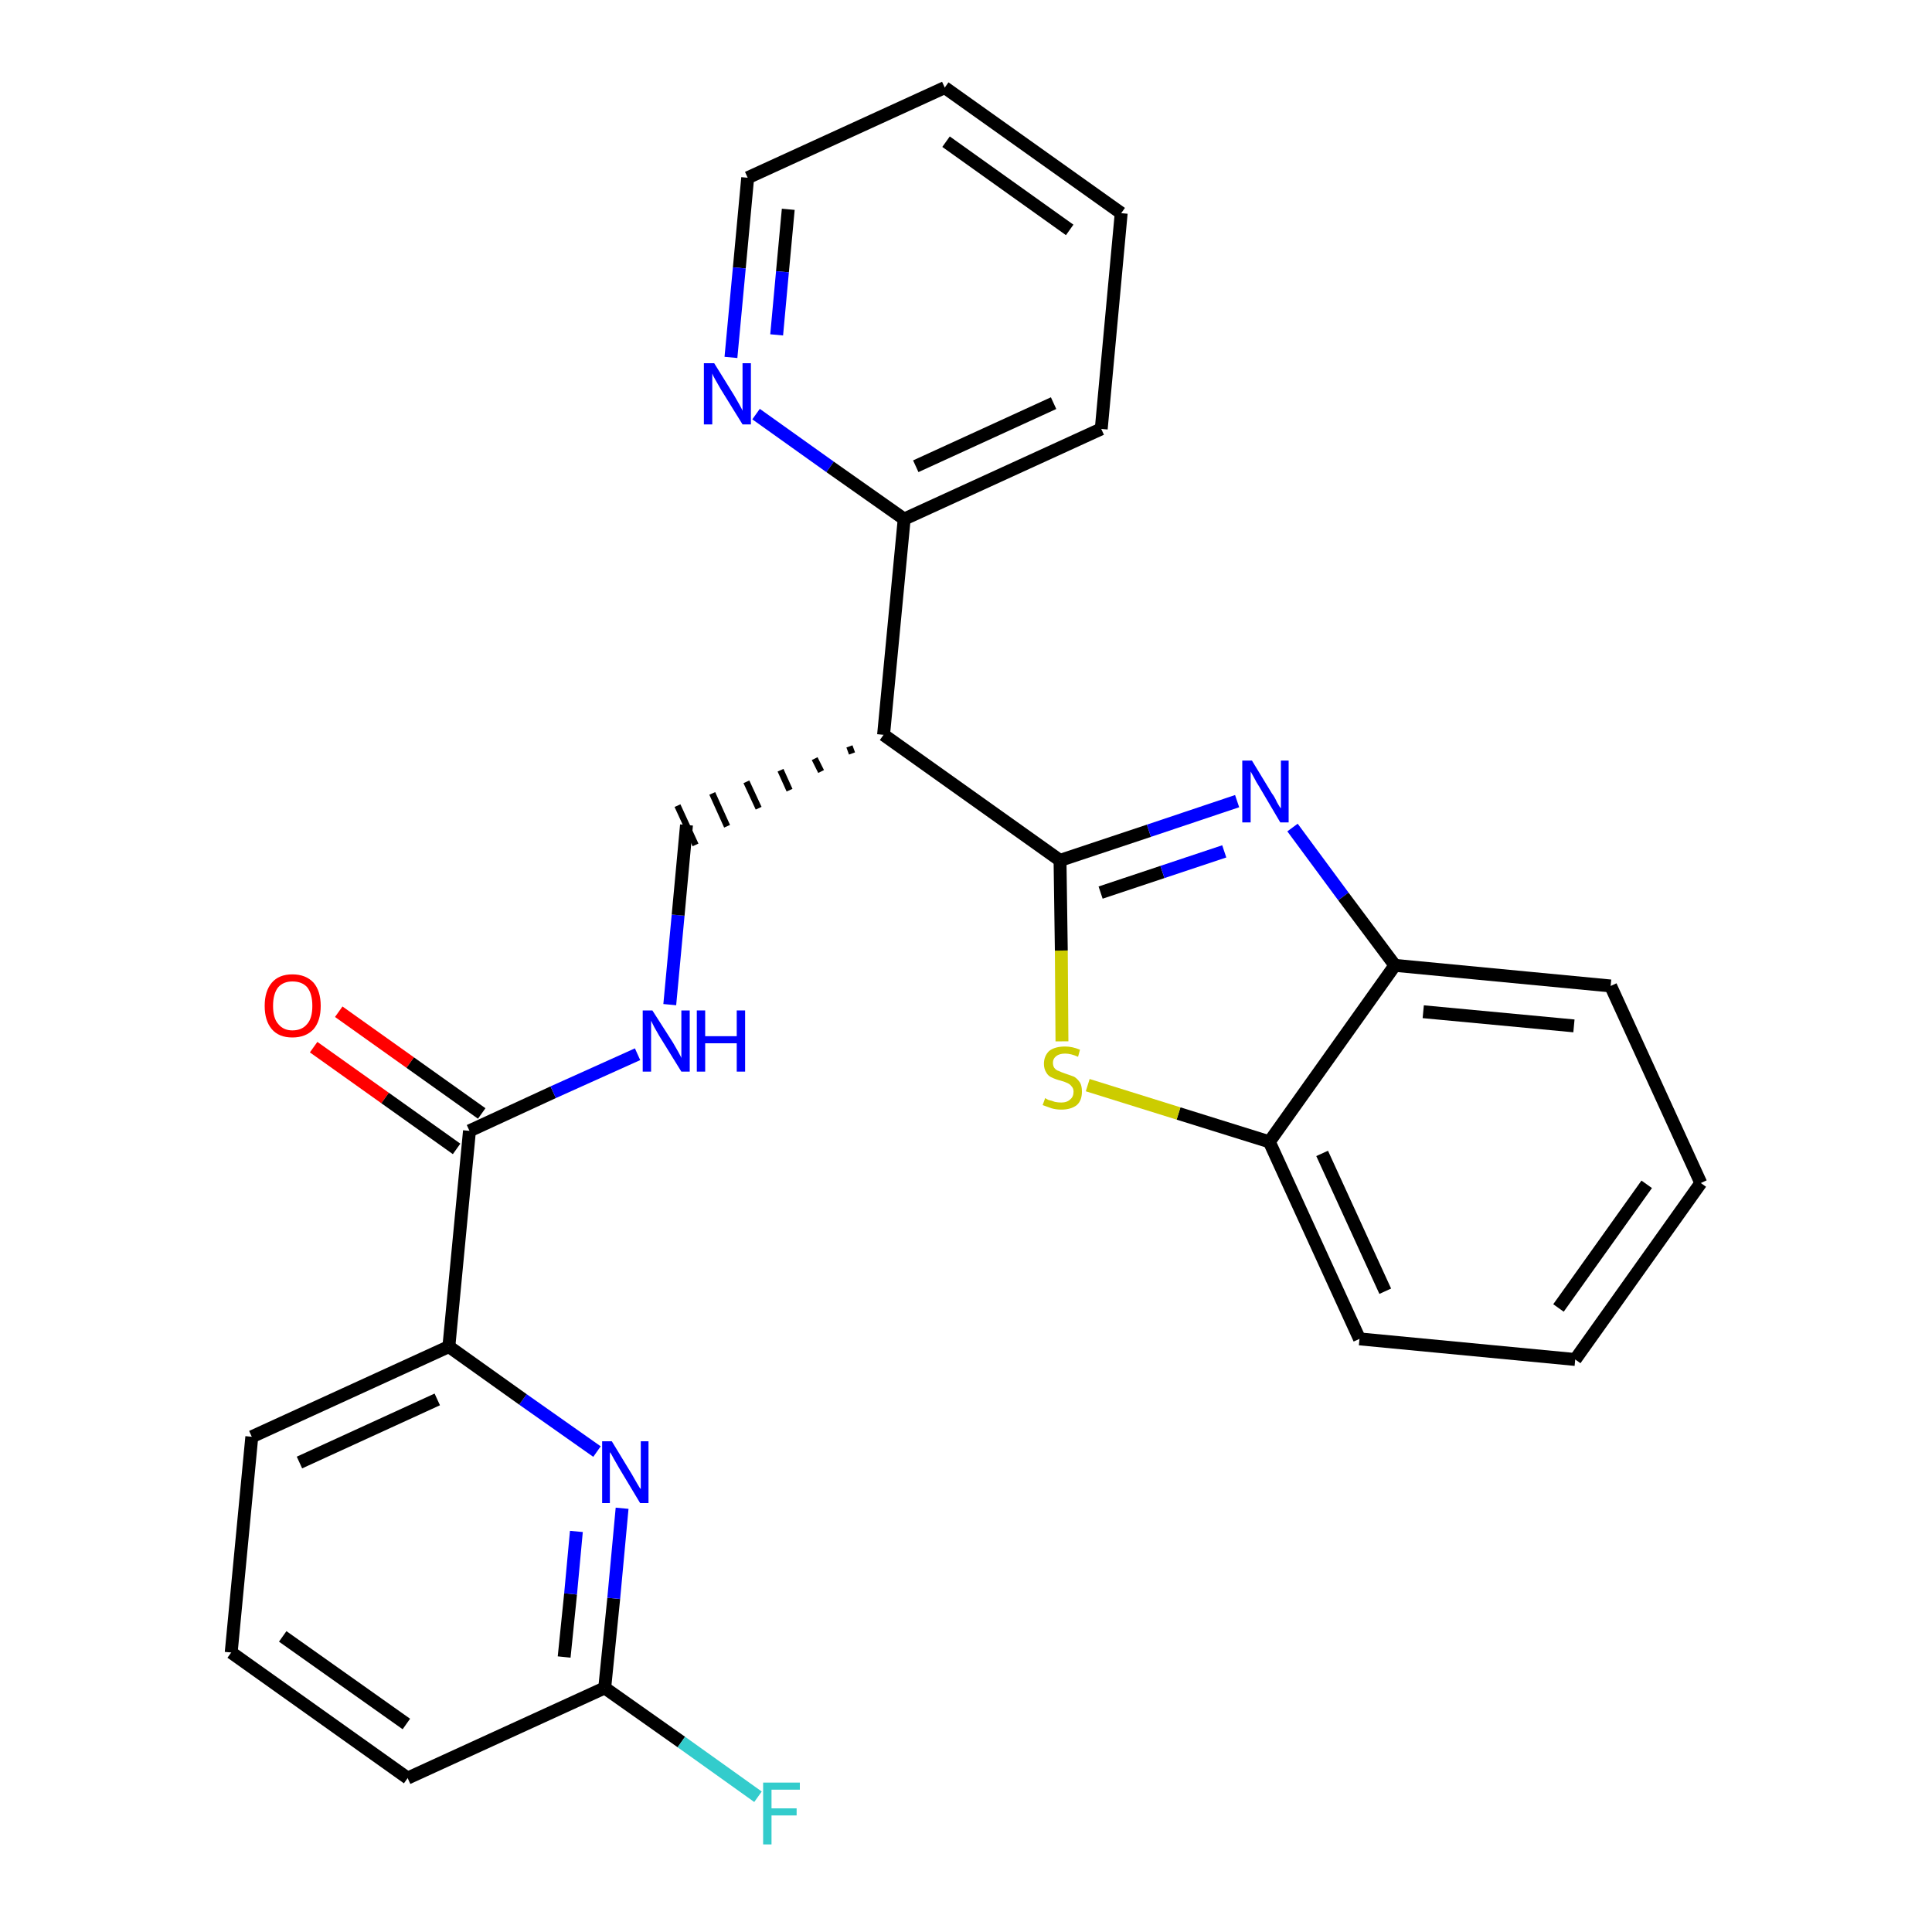 <?xml version='1.0' encoding='iso-8859-1'?>
<svg version='1.1' baseProfile='full'
              xmlns='http://www.w3.org/2000/svg'
                      xmlns:rdkit='http://www.rdkit.org/xml'
                      xmlns:xlink='http://www.w3.org/1999/xlink'
                  xml:space='preserve'
width='300px' height='300px' viewBox='0 0 300 300'>
<!-- END OF HEADER -->
<path class='bond-0 atom-0 atom-1' d='M 48.7,162.6 L 59.8,170.5' style='fill:none;fill-rule:evenodd;stroke:#FF0000;stroke-width:2.0px;stroke-linecap:butt;stroke-linejoin:miter;stroke-opacity:1' />
<path class='bond-0 atom-0 atom-1' d='M 59.8,170.5 L 70.9,178.4' style='fill:none;fill-rule:evenodd;stroke:#000000;stroke-width:2.0px;stroke-linecap:butt;stroke-linejoin:miter;stroke-opacity:1' />
<path class='bond-0 atom-0 atom-1' d='M 52.6,157.1 L 63.7,165.0' style='fill:none;fill-rule:evenodd;stroke:#FF0000;stroke-width:2.0px;stroke-linecap:butt;stroke-linejoin:miter;stroke-opacity:1' />
<path class='bond-0 atom-0 atom-1' d='M 63.7,165.0 L 74.8,172.9' style='fill:none;fill-rule:evenodd;stroke:#000000;stroke-width:2.0px;stroke-linecap:butt;stroke-linejoin:miter;stroke-opacity:1' />
<path class='bond-1 atom-1 atom-2' d='M 72.9,175.6 L 85.9,169.6' style='fill:none;fill-rule:evenodd;stroke:#000000;stroke-width:2.0px;stroke-linecap:butt;stroke-linejoin:miter;stroke-opacity:1' />
<path class='bond-1 atom-1 atom-2' d='M 85.9,169.6 L 99.0,163.7' style='fill:none;fill-rule:evenodd;stroke:#0000FF;stroke-width:2.0px;stroke-linecap:butt;stroke-linejoin:miter;stroke-opacity:1' />
<path class='bond-19 atom-1 atom-20' d='M 72.9,175.6 L 69.7,209.1' style='fill:none;fill-rule:evenodd;stroke:#000000;stroke-width:2.0px;stroke-linecap:butt;stroke-linejoin:miter;stroke-opacity:1' />
<path class='bond-2 atom-2 atom-3' d='M 104.0,156.0 L 105.3,142.1' style='fill:none;fill-rule:evenodd;stroke:#0000FF;stroke-width:2.0px;stroke-linecap:butt;stroke-linejoin:miter;stroke-opacity:1' />
<path class='bond-2 atom-2 atom-3' d='M 105.3,142.1 L 106.6,128.1' style='fill:none;fill-rule:evenodd;stroke:#000000;stroke-width:2.0px;stroke-linecap:butt;stroke-linejoin:miter;stroke-opacity:1' />
<path class='bond-3 atom-4 atom-3' d='M 131.9,115.9 L 132.3,117.0' style='fill:none;fill-rule:evenodd;stroke:#000000;stroke-width:1.0px;stroke-linecap:butt;stroke-linejoin:miter;stroke-opacity:1' />
<path class='bond-3 atom-4 atom-3' d='M 126.5,117.8 L 127.5,119.8' style='fill:none;fill-rule:evenodd;stroke:#000000;stroke-width:1.0px;stroke-linecap:butt;stroke-linejoin:miter;stroke-opacity:1' />
<path class='bond-3 atom-4 atom-3' d='M 121.2,119.6 L 122.6,122.7' style='fill:none;fill-rule:evenodd;stroke:#000000;stroke-width:1.0px;stroke-linecap:butt;stroke-linejoin:miter;stroke-opacity:1' />
<path class='bond-3 atom-4 atom-3' d='M 115.9,121.4 L 117.8,125.5' style='fill:none;fill-rule:evenodd;stroke:#000000;stroke-width:1.0px;stroke-linecap:butt;stroke-linejoin:miter;stroke-opacity:1' />
<path class='bond-3 atom-4 atom-3' d='M 110.6,123.2 L 112.9,128.3' style='fill:none;fill-rule:evenodd;stroke:#000000;stroke-width:1.0px;stroke-linecap:butt;stroke-linejoin:miter;stroke-opacity:1' />
<path class='bond-3 atom-4 atom-3' d='M 105.2,125.1 L 108.0,131.2' style='fill:none;fill-rule:evenodd;stroke:#000000;stroke-width:1.0px;stroke-linecap:butt;stroke-linejoin:miter;stroke-opacity:1' />
<path class='bond-4 atom-4 atom-5' d='M 137.2,114.1 L 140.4,80.6' style='fill:none;fill-rule:evenodd;stroke:#000000;stroke-width:2.0px;stroke-linecap:butt;stroke-linejoin:miter;stroke-opacity:1' />
<path class='bond-10 atom-4 atom-11' d='M 137.2,114.1 L 164.6,133.6' style='fill:none;fill-rule:evenodd;stroke:#000000;stroke-width:2.0px;stroke-linecap:butt;stroke-linejoin:miter;stroke-opacity:1' />
<path class='bond-5 atom-5 atom-6' d='M 140.4,80.6 L 171.0,66.6' style='fill:none;fill-rule:evenodd;stroke:#000000;stroke-width:2.0px;stroke-linecap:butt;stroke-linejoin:miter;stroke-opacity:1' />
<path class='bond-5 atom-5 atom-6' d='M 142.2,72.4 L 163.6,62.6' style='fill:none;fill-rule:evenodd;stroke:#000000;stroke-width:2.0px;stroke-linecap:butt;stroke-linejoin:miter;stroke-opacity:1' />
<path class='bond-26 atom-10 atom-5' d='M 117.4,64.3 L 128.9,72.5' style='fill:none;fill-rule:evenodd;stroke:#0000FF;stroke-width:2.0px;stroke-linecap:butt;stroke-linejoin:miter;stroke-opacity:1' />
<path class='bond-26 atom-10 atom-5' d='M 128.9,72.5 L 140.4,80.6' style='fill:none;fill-rule:evenodd;stroke:#000000;stroke-width:2.0px;stroke-linecap:butt;stroke-linejoin:miter;stroke-opacity:1' />
<path class='bond-6 atom-6 atom-7' d='M 171.0,66.6 L 174.1,33.1' style='fill:none;fill-rule:evenodd;stroke:#000000;stroke-width:2.0px;stroke-linecap:butt;stroke-linejoin:miter;stroke-opacity:1' />
<path class='bond-7 atom-7 atom-8' d='M 174.1,33.1 L 146.7,13.6' style='fill:none;fill-rule:evenodd;stroke:#000000;stroke-width:2.0px;stroke-linecap:butt;stroke-linejoin:miter;stroke-opacity:1' />
<path class='bond-7 atom-7 atom-8' d='M 166.1,35.7 L 146.9,22.0' style='fill:none;fill-rule:evenodd;stroke:#000000;stroke-width:2.0px;stroke-linecap:butt;stroke-linejoin:miter;stroke-opacity:1' />
<path class='bond-8 atom-8 atom-9' d='M 146.7,13.6 L 116.1,27.6' style='fill:none;fill-rule:evenodd;stroke:#000000;stroke-width:2.0px;stroke-linecap:butt;stroke-linejoin:miter;stroke-opacity:1' />
<path class='bond-9 atom-9 atom-10' d='M 116.1,27.6 L 114.8,41.6' style='fill:none;fill-rule:evenodd;stroke:#000000;stroke-width:2.0px;stroke-linecap:butt;stroke-linejoin:miter;stroke-opacity:1' />
<path class='bond-9 atom-9 atom-10' d='M 114.8,41.6 L 113.5,55.5' style='fill:none;fill-rule:evenodd;stroke:#0000FF;stroke-width:2.0px;stroke-linecap:butt;stroke-linejoin:miter;stroke-opacity:1' />
<path class='bond-9 atom-9 atom-10' d='M 122.4,32.5 L 121.5,42.2' style='fill:none;fill-rule:evenodd;stroke:#000000;stroke-width:2.0px;stroke-linecap:butt;stroke-linejoin:miter;stroke-opacity:1' />
<path class='bond-9 atom-9 atom-10' d='M 121.5,42.2 L 120.6,52.0' style='fill:none;fill-rule:evenodd;stroke:#0000FF;stroke-width:2.0px;stroke-linecap:butt;stroke-linejoin:miter;stroke-opacity:1' />
<path class='bond-11 atom-11 atom-12' d='M 164.6,133.6 L 178.4,129.0' style='fill:none;fill-rule:evenodd;stroke:#000000;stroke-width:2.0px;stroke-linecap:butt;stroke-linejoin:miter;stroke-opacity:1' />
<path class='bond-11 atom-11 atom-12' d='M 178.4,129.0 L 192.1,124.4' style='fill:none;fill-rule:evenodd;stroke:#0000FF;stroke-width:2.0px;stroke-linecap:butt;stroke-linejoin:miter;stroke-opacity:1' />
<path class='bond-11 atom-11 atom-12' d='M 170.9,138.6 L 180.5,135.4' style='fill:none;fill-rule:evenodd;stroke:#000000;stroke-width:2.0px;stroke-linecap:butt;stroke-linejoin:miter;stroke-opacity:1' />
<path class='bond-11 atom-11 atom-12' d='M 180.5,135.4 L 190.1,132.2' style='fill:none;fill-rule:evenodd;stroke:#0000FF;stroke-width:2.0px;stroke-linecap:butt;stroke-linejoin:miter;stroke-opacity:1' />
<path class='bond-27 atom-19 atom-11' d='M 164.9,161.7 L 164.8,147.6' style='fill:none;fill-rule:evenodd;stroke:#CCCC00;stroke-width:2.0px;stroke-linecap:butt;stroke-linejoin:miter;stroke-opacity:1' />
<path class='bond-27 atom-19 atom-11' d='M 164.8,147.6 L 164.6,133.6' style='fill:none;fill-rule:evenodd;stroke:#000000;stroke-width:2.0px;stroke-linecap:butt;stroke-linejoin:miter;stroke-opacity:1' />
<path class='bond-12 atom-12 atom-13' d='M 200.7,128.5 L 208.6,139.2' style='fill:none;fill-rule:evenodd;stroke:#0000FF;stroke-width:2.0px;stroke-linecap:butt;stroke-linejoin:miter;stroke-opacity:1' />
<path class='bond-12 atom-12 atom-13' d='M 208.6,139.2 L 216.6,149.9' style='fill:none;fill-rule:evenodd;stroke:#000000;stroke-width:2.0px;stroke-linecap:butt;stroke-linejoin:miter;stroke-opacity:1' />
<path class='bond-13 atom-13 atom-14' d='M 216.6,149.9 L 250.1,153.1' style='fill:none;fill-rule:evenodd;stroke:#000000;stroke-width:2.0px;stroke-linecap:butt;stroke-linejoin:miter;stroke-opacity:1' />
<path class='bond-13 atom-13 atom-14' d='M 221.0,157.1 L 244.4,159.3' style='fill:none;fill-rule:evenodd;stroke:#000000;stroke-width:2.0px;stroke-linecap:butt;stroke-linejoin:miter;stroke-opacity:1' />
<path class='bond-29 atom-18 atom-13' d='M 197.1,177.3 L 216.6,149.9' style='fill:none;fill-rule:evenodd;stroke:#000000;stroke-width:2.0px;stroke-linecap:butt;stroke-linejoin:miter;stroke-opacity:1' />
<path class='bond-14 atom-14 atom-15' d='M 250.1,153.1 L 264.1,183.7' style='fill:none;fill-rule:evenodd;stroke:#000000;stroke-width:2.0px;stroke-linecap:butt;stroke-linejoin:miter;stroke-opacity:1' />
<path class='bond-15 atom-15 atom-16' d='M 264.1,183.7 L 244.6,211.1' style='fill:none;fill-rule:evenodd;stroke:#000000;stroke-width:2.0px;stroke-linecap:butt;stroke-linejoin:miter;stroke-opacity:1' />
<path class='bond-15 atom-15 atom-16' d='M 255.7,183.9 L 242.0,203.1' style='fill:none;fill-rule:evenodd;stroke:#000000;stroke-width:2.0px;stroke-linecap:butt;stroke-linejoin:miter;stroke-opacity:1' />
<path class='bond-16 atom-16 atom-17' d='M 244.6,211.1 L 211.1,207.9' style='fill:none;fill-rule:evenodd;stroke:#000000;stroke-width:2.0px;stroke-linecap:butt;stroke-linejoin:miter;stroke-opacity:1' />
<path class='bond-17 atom-17 atom-18' d='M 211.1,207.9 L 197.1,177.3' style='fill:none;fill-rule:evenodd;stroke:#000000;stroke-width:2.0px;stroke-linecap:butt;stroke-linejoin:miter;stroke-opacity:1' />
<path class='bond-17 atom-17 atom-18' d='M 215.1,200.5 L 205.3,179.1' style='fill:none;fill-rule:evenodd;stroke:#000000;stroke-width:2.0px;stroke-linecap:butt;stroke-linejoin:miter;stroke-opacity:1' />
<path class='bond-18 atom-18 atom-19' d='M 197.1,177.3 L 183.0,172.9' style='fill:none;fill-rule:evenodd;stroke:#000000;stroke-width:2.0px;stroke-linecap:butt;stroke-linejoin:miter;stroke-opacity:1' />
<path class='bond-18 atom-18 atom-19' d='M 183.0,172.9 L 168.9,168.5' style='fill:none;fill-rule:evenodd;stroke:#CCCC00;stroke-width:2.0px;stroke-linecap:butt;stroke-linejoin:miter;stroke-opacity:1' />
<path class='bond-20 atom-20 atom-21' d='M 69.7,209.1 L 39.1,223.1' style='fill:none;fill-rule:evenodd;stroke:#000000;stroke-width:2.0px;stroke-linecap:butt;stroke-linejoin:miter;stroke-opacity:1' />
<path class='bond-20 atom-20 atom-21' d='M 67.9,217.3 L 46.5,227.1' style='fill:none;fill-rule:evenodd;stroke:#000000;stroke-width:2.0px;stroke-linecap:butt;stroke-linejoin:miter;stroke-opacity:1' />
<path class='bond-28 atom-26 atom-20' d='M 92.7,225.4 L 81.2,217.3' style='fill:none;fill-rule:evenodd;stroke:#0000FF;stroke-width:2.0px;stroke-linecap:butt;stroke-linejoin:miter;stroke-opacity:1' />
<path class='bond-28 atom-26 atom-20' d='M 81.2,217.3 L 69.7,209.1' style='fill:none;fill-rule:evenodd;stroke:#000000;stroke-width:2.0px;stroke-linecap:butt;stroke-linejoin:miter;stroke-opacity:1' />
<path class='bond-21 atom-21 atom-22' d='M 39.1,223.1 L 35.9,256.6' style='fill:none;fill-rule:evenodd;stroke:#000000;stroke-width:2.0px;stroke-linecap:butt;stroke-linejoin:miter;stroke-opacity:1' />
<path class='bond-22 atom-22 atom-23' d='M 35.9,256.6 L 63.3,276.1' style='fill:none;fill-rule:evenodd;stroke:#000000;stroke-width:2.0px;stroke-linecap:butt;stroke-linejoin:miter;stroke-opacity:1' />
<path class='bond-22 atom-22 atom-23' d='M 43.9,254.1 L 63.1,267.7' style='fill:none;fill-rule:evenodd;stroke:#000000;stroke-width:2.0px;stroke-linecap:butt;stroke-linejoin:miter;stroke-opacity:1' />
<path class='bond-23 atom-23 atom-24' d='M 63.3,276.1 L 93.9,262.1' style='fill:none;fill-rule:evenodd;stroke:#000000;stroke-width:2.0px;stroke-linecap:butt;stroke-linejoin:miter;stroke-opacity:1' />
<path class='bond-24 atom-24 atom-25' d='M 93.9,262.1 L 105.8,270.5' style='fill:none;fill-rule:evenodd;stroke:#000000;stroke-width:2.0px;stroke-linecap:butt;stroke-linejoin:miter;stroke-opacity:1' />
<path class='bond-24 atom-24 atom-25' d='M 105.8,270.5 L 117.7,279.0' style='fill:none;fill-rule:evenodd;stroke:#33CCCC;stroke-width:2.0px;stroke-linecap:butt;stroke-linejoin:miter;stroke-opacity:1' />
<path class='bond-25 atom-24 atom-26' d='M 93.9,262.1 L 95.3,248.2' style='fill:none;fill-rule:evenodd;stroke:#000000;stroke-width:2.0px;stroke-linecap:butt;stroke-linejoin:miter;stroke-opacity:1' />
<path class='bond-25 atom-24 atom-26' d='M 95.3,248.2 L 96.6,234.2' style='fill:none;fill-rule:evenodd;stroke:#0000FF;stroke-width:2.0px;stroke-linecap:butt;stroke-linejoin:miter;stroke-opacity:1' />
<path class='bond-25 atom-24 atom-26' d='M 87.6,257.3 L 88.6,247.5' style='fill:none;fill-rule:evenodd;stroke:#000000;stroke-width:2.0px;stroke-linecap:butt;stroke-linejoin:miter;stroke-opacity:1' />
<path class='bond-25 atom-24 atom-26' d='M 88.6,247.5 L 89.5,237.8' style='fill:none;fill-rule:evenodd;stroke:#0000FF;stroke-width:2.0px;stroke-linecap:butt;stroke-linejoin:miter;stroke-opacity:1' />
<path  class='atom-0' d='M 41.1 156.2
Q 41.1 153.9, 42.2 152.6
Q 43.3 151.3, 45.4 151.3
Q 47.5 151.3, 48.7 152.6
Q 49.8 153.9, 49.8 156.2
Q 49.8 158.5, 48.7 159.8
Q 47.5 161.1, 45.4 161.1
Q 43.3 161.1, 42.2 159.8
Q 41.1 158.5, 41.1 156.2
M 45.4 160.0
Q 46.9 160.0, 47.7 159.0
Q 48.5 158.1, 48.5 156.2
Q 48.5 154.3, 47.7 153.3
Q 46.9 152.4, 45.4 152.4
Q 44.0 152.4, 43.2 153.3
Q 42.4 154.3, 42.4 156.2
Q 42.4 158.1, 43.2 159.0
Q 44.0 160.0, 45.4 160.0
' fill='#FF0000'/>
<path  class='atom-2' d='M 101.3 156.9
L 104.5 161.9
Q 104.8 162.4, 105.3 163.3
Q 105.8 164.2, 105.8 164.3
L 105.8 156.9
L 107.1 156.9
L 107.1 166.4
L 105.8 166.4
L 102.4 160.9
Q 102.0 160.2, 101.6 159.5
Q 101.2 158.7, 101.1 158.5
L 101.1 166.4
L 99.8 166.4
L 99.8 156.9
L 101.3 156.9
' fill='#0000FF'/>
<path  class='atom-2' d='M 108.2 156.9
L 109.5 156.9
L 109.5 160.9
L 114.4 160.9
L 114.4 156.9
L 115.7 156.9
L 115.7 166.4
L 114.4 166.4
L 114.4 162.0
L 109.5 162.0
L 109.5 166.4
L 108.2 166.4
L 108.2 156.9
' fill='#0000FF'/>
<path  class='atom-10' d='M 110.9 56.4
L 114.0 61.4
Q 114.3 61.9, 114.8 62.8
Q 115.3 63.7, 115.3 63.8
L 115.3 56.4
L 116.6 56.4
L 116.6 65.9
L 115.3 65.9
L 111.9 60.4
Q 111.5 59.7, 111.1 59.0
Q 110.7 58.3, 110.6 58.0
L 110.6 65.9
L 109.3 65.9
L 109.3 56.4
L 110.9 56.4
' fill='#0000FF'/>
<path  class='atom-12' d='M 194.4 118.1
L 197.5 123.2
Q 197.9 123.7, 198.3 124.6
Q 198.8 125.5, 198.9 125.5
L 198.9 118.1
L 200.1 118.1
L 200.1 127.7
L 198.8 127.7
L 195.5 122.1
Q 195.1 121.5, 194.7 120.7
Q 194.3 120.0, 194.2 119.8
L 194.2 127.7
L 192.9 127.7
L 192.9 118.1
L 194.4 118.1
' fill='#0000FF'/>
<path  class='atom-19' d='M 162.3 170.5
Q 162.4 170.6, 162.8 170.8
Q 163.3 170.9, 163.8 171.1
Q 164.3 171.2, 164.8 171.2
Q 165.7 171.2, 166.2 170.7
Q 166.7 170.3, 166.7 169.5
Q 166.7 169.0, 166.4 168.7
Q 166.2 168.4, 165.8 168.2
Q 165.4 168.0, 164.7 167.8
Q 163.9 167.6, 163.3 167.3
Q 162.8 167.1, 162.5 166.6
Q 162.1 166.0, 162.1 165.2
Q 162.1 164.0, 162.9 163.2
Q 163.8 162.5, 165.4 162.5
Q 166.5 162.5, 167.7 163.0
L 167.4 164.1
Q 166.3 163.6, 165.4 163.6
Q 164.5 163.6, 164.0 164.0
Q 163.5 164.4, 163.5 165.0
Q 163.5 165.5, 163.7 165.8
Q 164.0 166.2, 164.4 166.3
Q 164.8 166.5, 165.4 166.7
Q 166.3 167.0, 166.8 167.2
Q 167.3 167.5, 167.7 168.1
Q 168.0 168.6, 168.0 169.5
Q 168.0 170.9, 167.2 171.6
Q 166.3 172.3, 164.8 172.3
Q 164.0 172.3, 163.3 172.1
Q 162.7 171.9, 161.9 171.6
L 162.3 170.5
' fill='#CCCC00'/>
<path  class='atom-25' d='M 118.5 276.8
L 124.2 276.8
L 124.2 277.9
L 119.8 277.9
L 119.8 280.8
L 123.7 280.8
L 123.7 281.9
L 119.8 281.9
L 119.8 286.4
L 118.5 286.4
L 118.5 276.8
' fill='#33CCCC'/>
<path  class='atom-26' d='M 95.0 223.8
L 98.1 228.9
Q 98.4 229.4, 98.9 230.3
Q 99.4 231.2, 99.5 231.2
L 99.5 223.8
L 100.7 223.8
L 100.7 233.4
L 99.4 233.4
L 96.1 227.9
Q 95.7 227.2, 95.3 226.5
Q 94.9 225.7, 94.7 225.5
L 94.7 233.4
L 93.5 233.4
L 93.5 223.8
L 95.0 223.8
' fill='#0000FF'/>
</svg>
